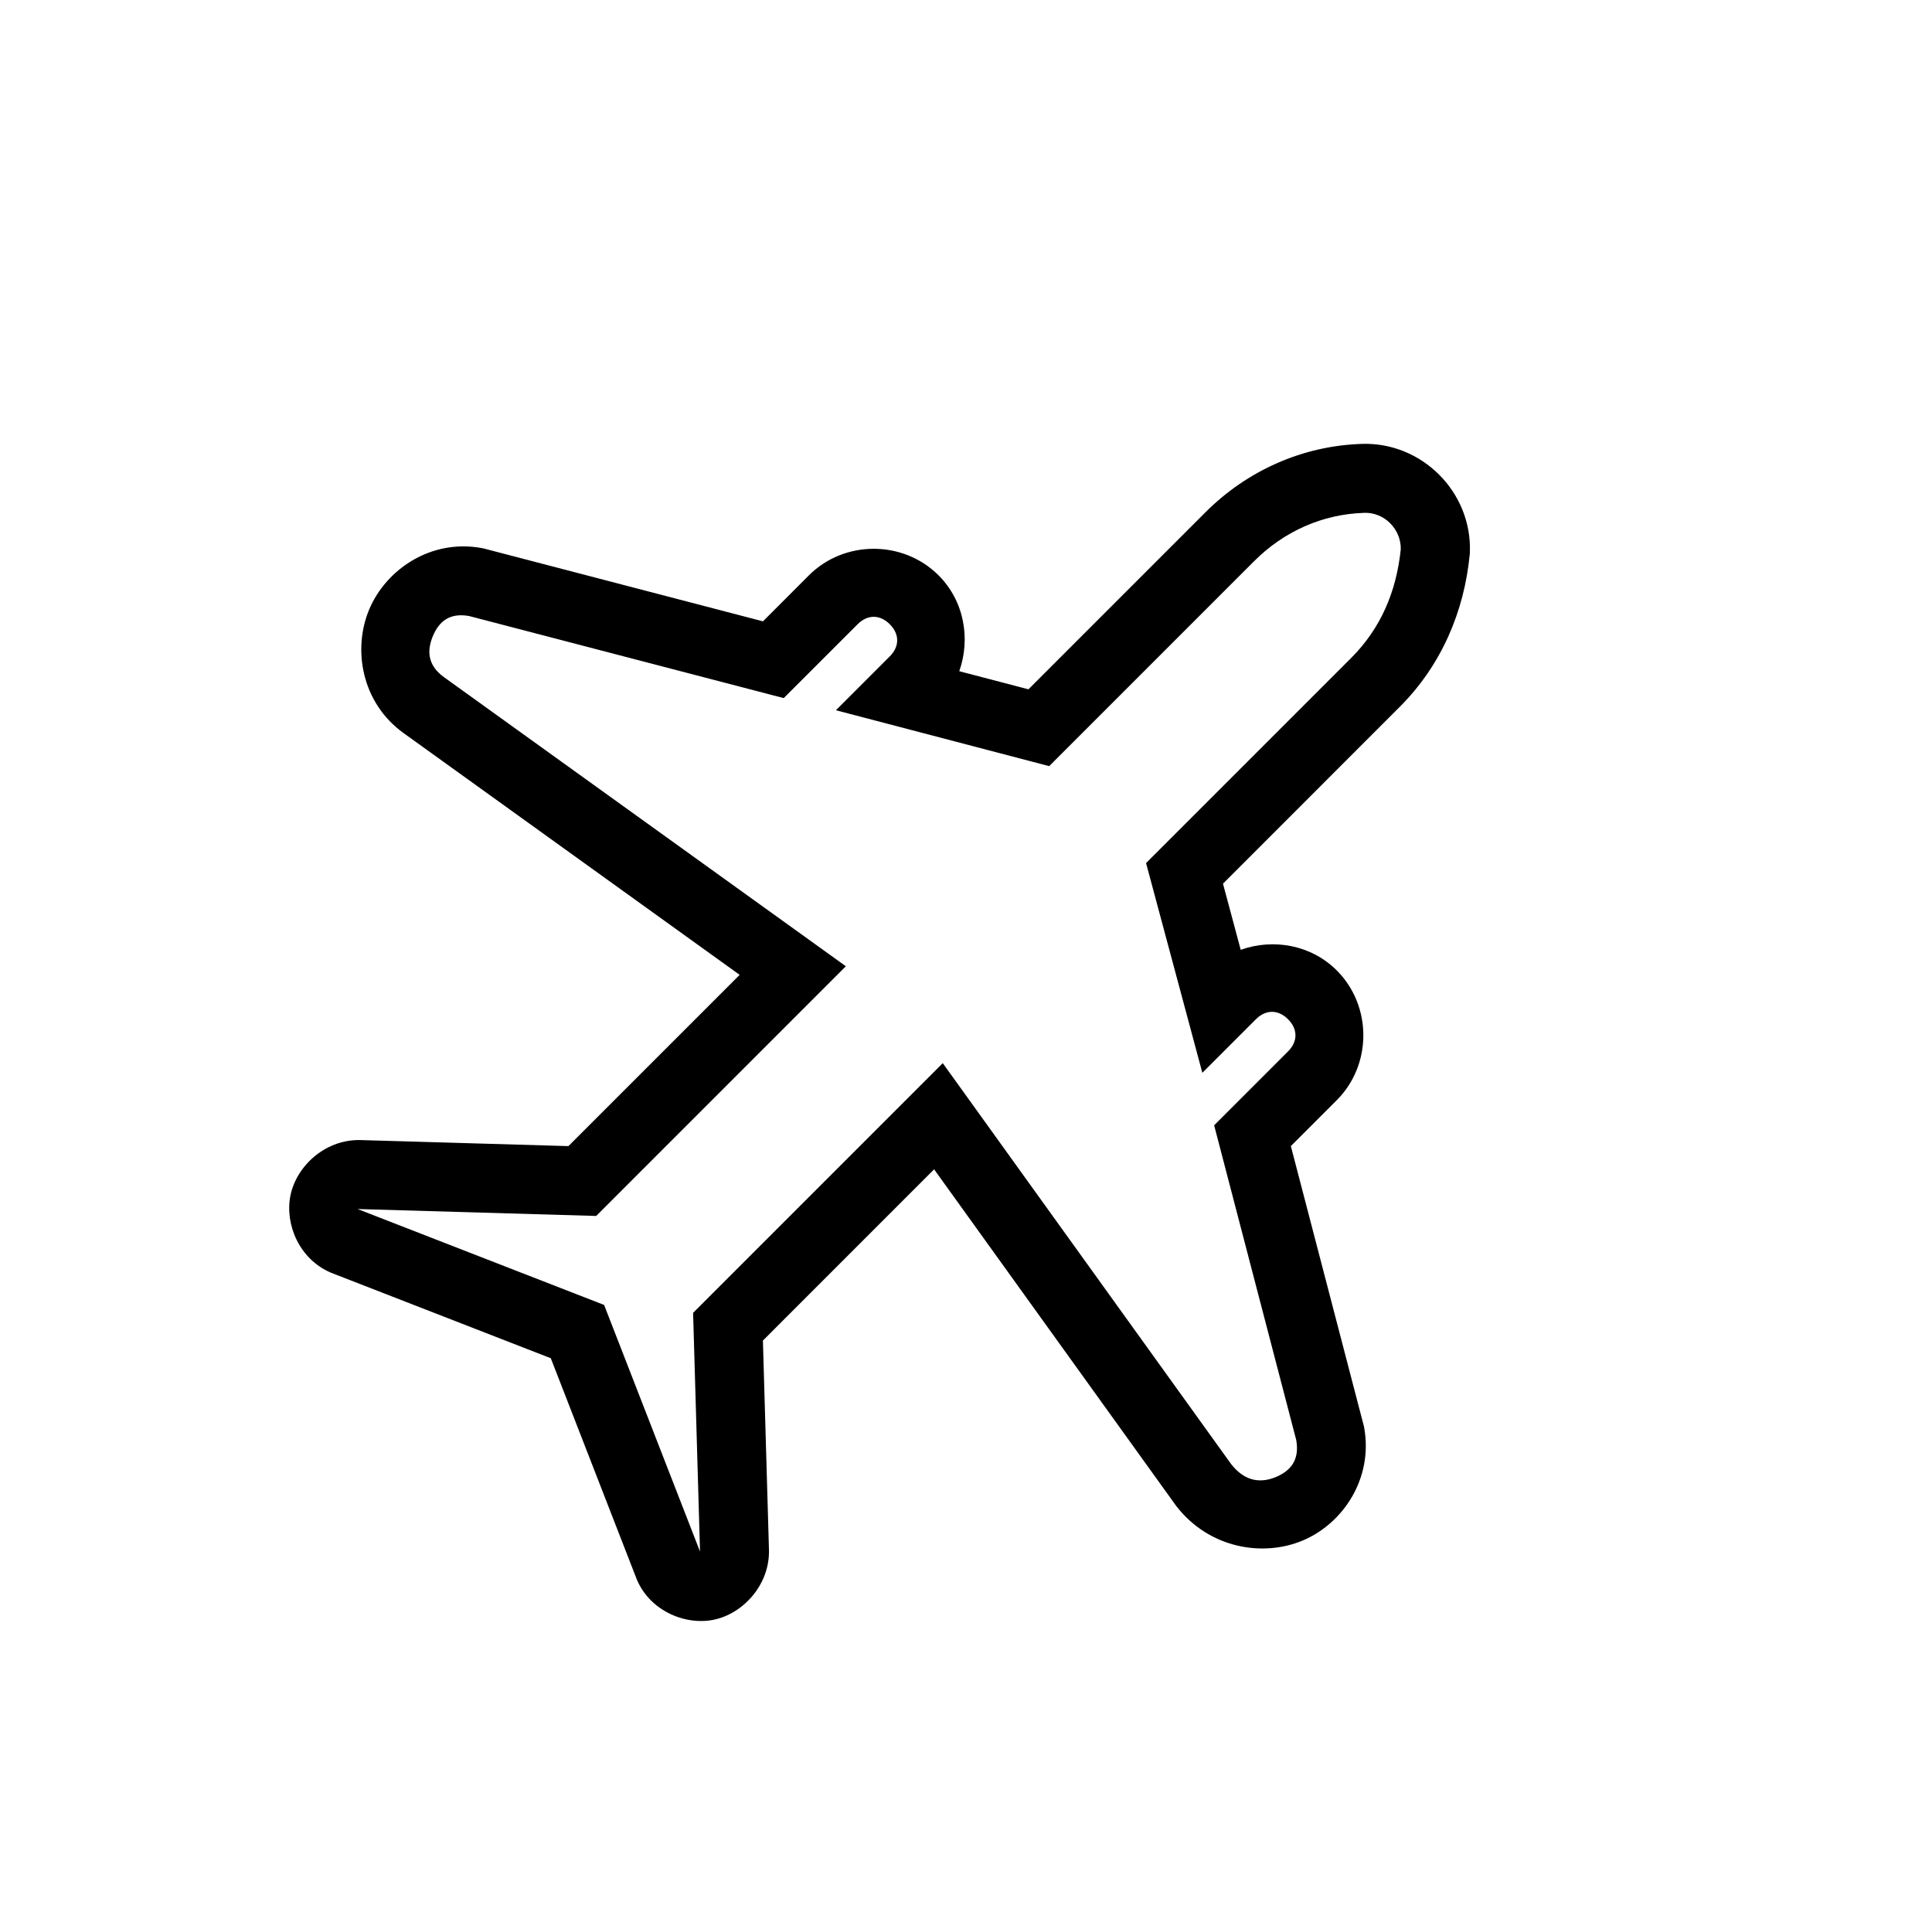 <svg width="84" height="83" version="1.1" viewBox="0 0 84 83" xmlns="http://www.w3.org/2000/svg">
 <path d="m59.189 19.299c-2.568 0.085-4.973 1.167-6.777 2.971l-7.697 7.697-3.008-0.787c0.498-1.409 0.216-3.051-0.898-4.166-1.541-1.541-4.1-1.541-5.641 0l-1.996 1.998-12.174-3.176-0.057-0.01c-2.223-0.404-4.167 0.943-4.891 2.674-0.723 1.731-0.332 4.05 1.492 5.367l14.617 10.514-7.445 7.445-9.088-0.264h-0.021c-1.511 0-2.719 1.157-2.975 2.402-0.256 1.245 0.372 2.771 1.75 3.361l0.023 0.01 9.545 3.713 3.689 9.488c0.53 1.457 2.111 2.138 3.385 1.883 1.273-0.255 2.472-1.524 2.41-3.086l-0.262-9.053 7.443-7.445 10.531 14.641 0.02 0.025c1.416 1.807 3.739 2.205 5.486 1.467s3.063-2.7 2.66-4.914l-0.01-0.055-0.016-0.055-3.16-12.119 1.996-1.996c1.541-1.541 1.541-4.1 0-5.641-1.117-1.117-2.764-1.399-4.176-0.896l-0.771-2.875 7.691-7.693c1.806-1.806 2.797-4.14 3.037-6.617l0.004-0.041 2e-3 -0.043c0.105-2.629-2.092-4.826-4.721-4.725zm0.104 2.996h0.012c0.878-0.035 1.616 0.709 1.598 1.584-0.192 1.858-0.88 3.448-2.156 4.725l-8.918 8.918 2.447 9.117 2.328-2.328c0.43-0.43 0.969-0.43 1.398 0 0.43 0.43 0.43 0.967 0 1.397l-3.213 3.213 3.57 13.686c0.152 0.871-0.251 1.336-0.875 1.6-0.627 0.265-1.329 0.24-1.953-0.553l-12.541-17.434-10.855 10.855 0.301 10.369v0.008l-4.17-10.721-10.699-4.162c0.013 0.01-1.11e-4 0.02 0.004 0 8e-3 -0.039-0.143-0.006 0.035-0.006l10.316 0.299 10.855-10.855-17.479-12.572-2e-3 -2e-3c-0.707-0.512-0.738-1.149-0.477-1.775 0.261-0.624 0.709-1.031 1.576-0.877l13.68 3.568 3.213-3.211c0.43-0.43 0.969-0.43 1.398 0s0.43 0.967 0 1.397l-2.342 2.342 9.273 2.43 8.914-8.914c1.291-1.291 2.966-2.038 4.76-2.096z" color="#000000" color-rendering="auto" dominant-baseline="auto" image-rendering="auto" shape-rendering="auto" solid-color="#000000" style="font-feature-settings:normal;font-variant-alternates:normal;font-variant-caps:normal;font-variant-ligatures:normal;font-variant-numeric:normal;font-variant-position:normal;isolation:auto;mix-blend-mode:normal;shape-padding:0;text-decoration-color:#000000;text-decoration-line:none;text-decoration-style:solid;text-indent:0;text-orientation:mixed;text-transform:none;white-space:normal"/>
</svg>
